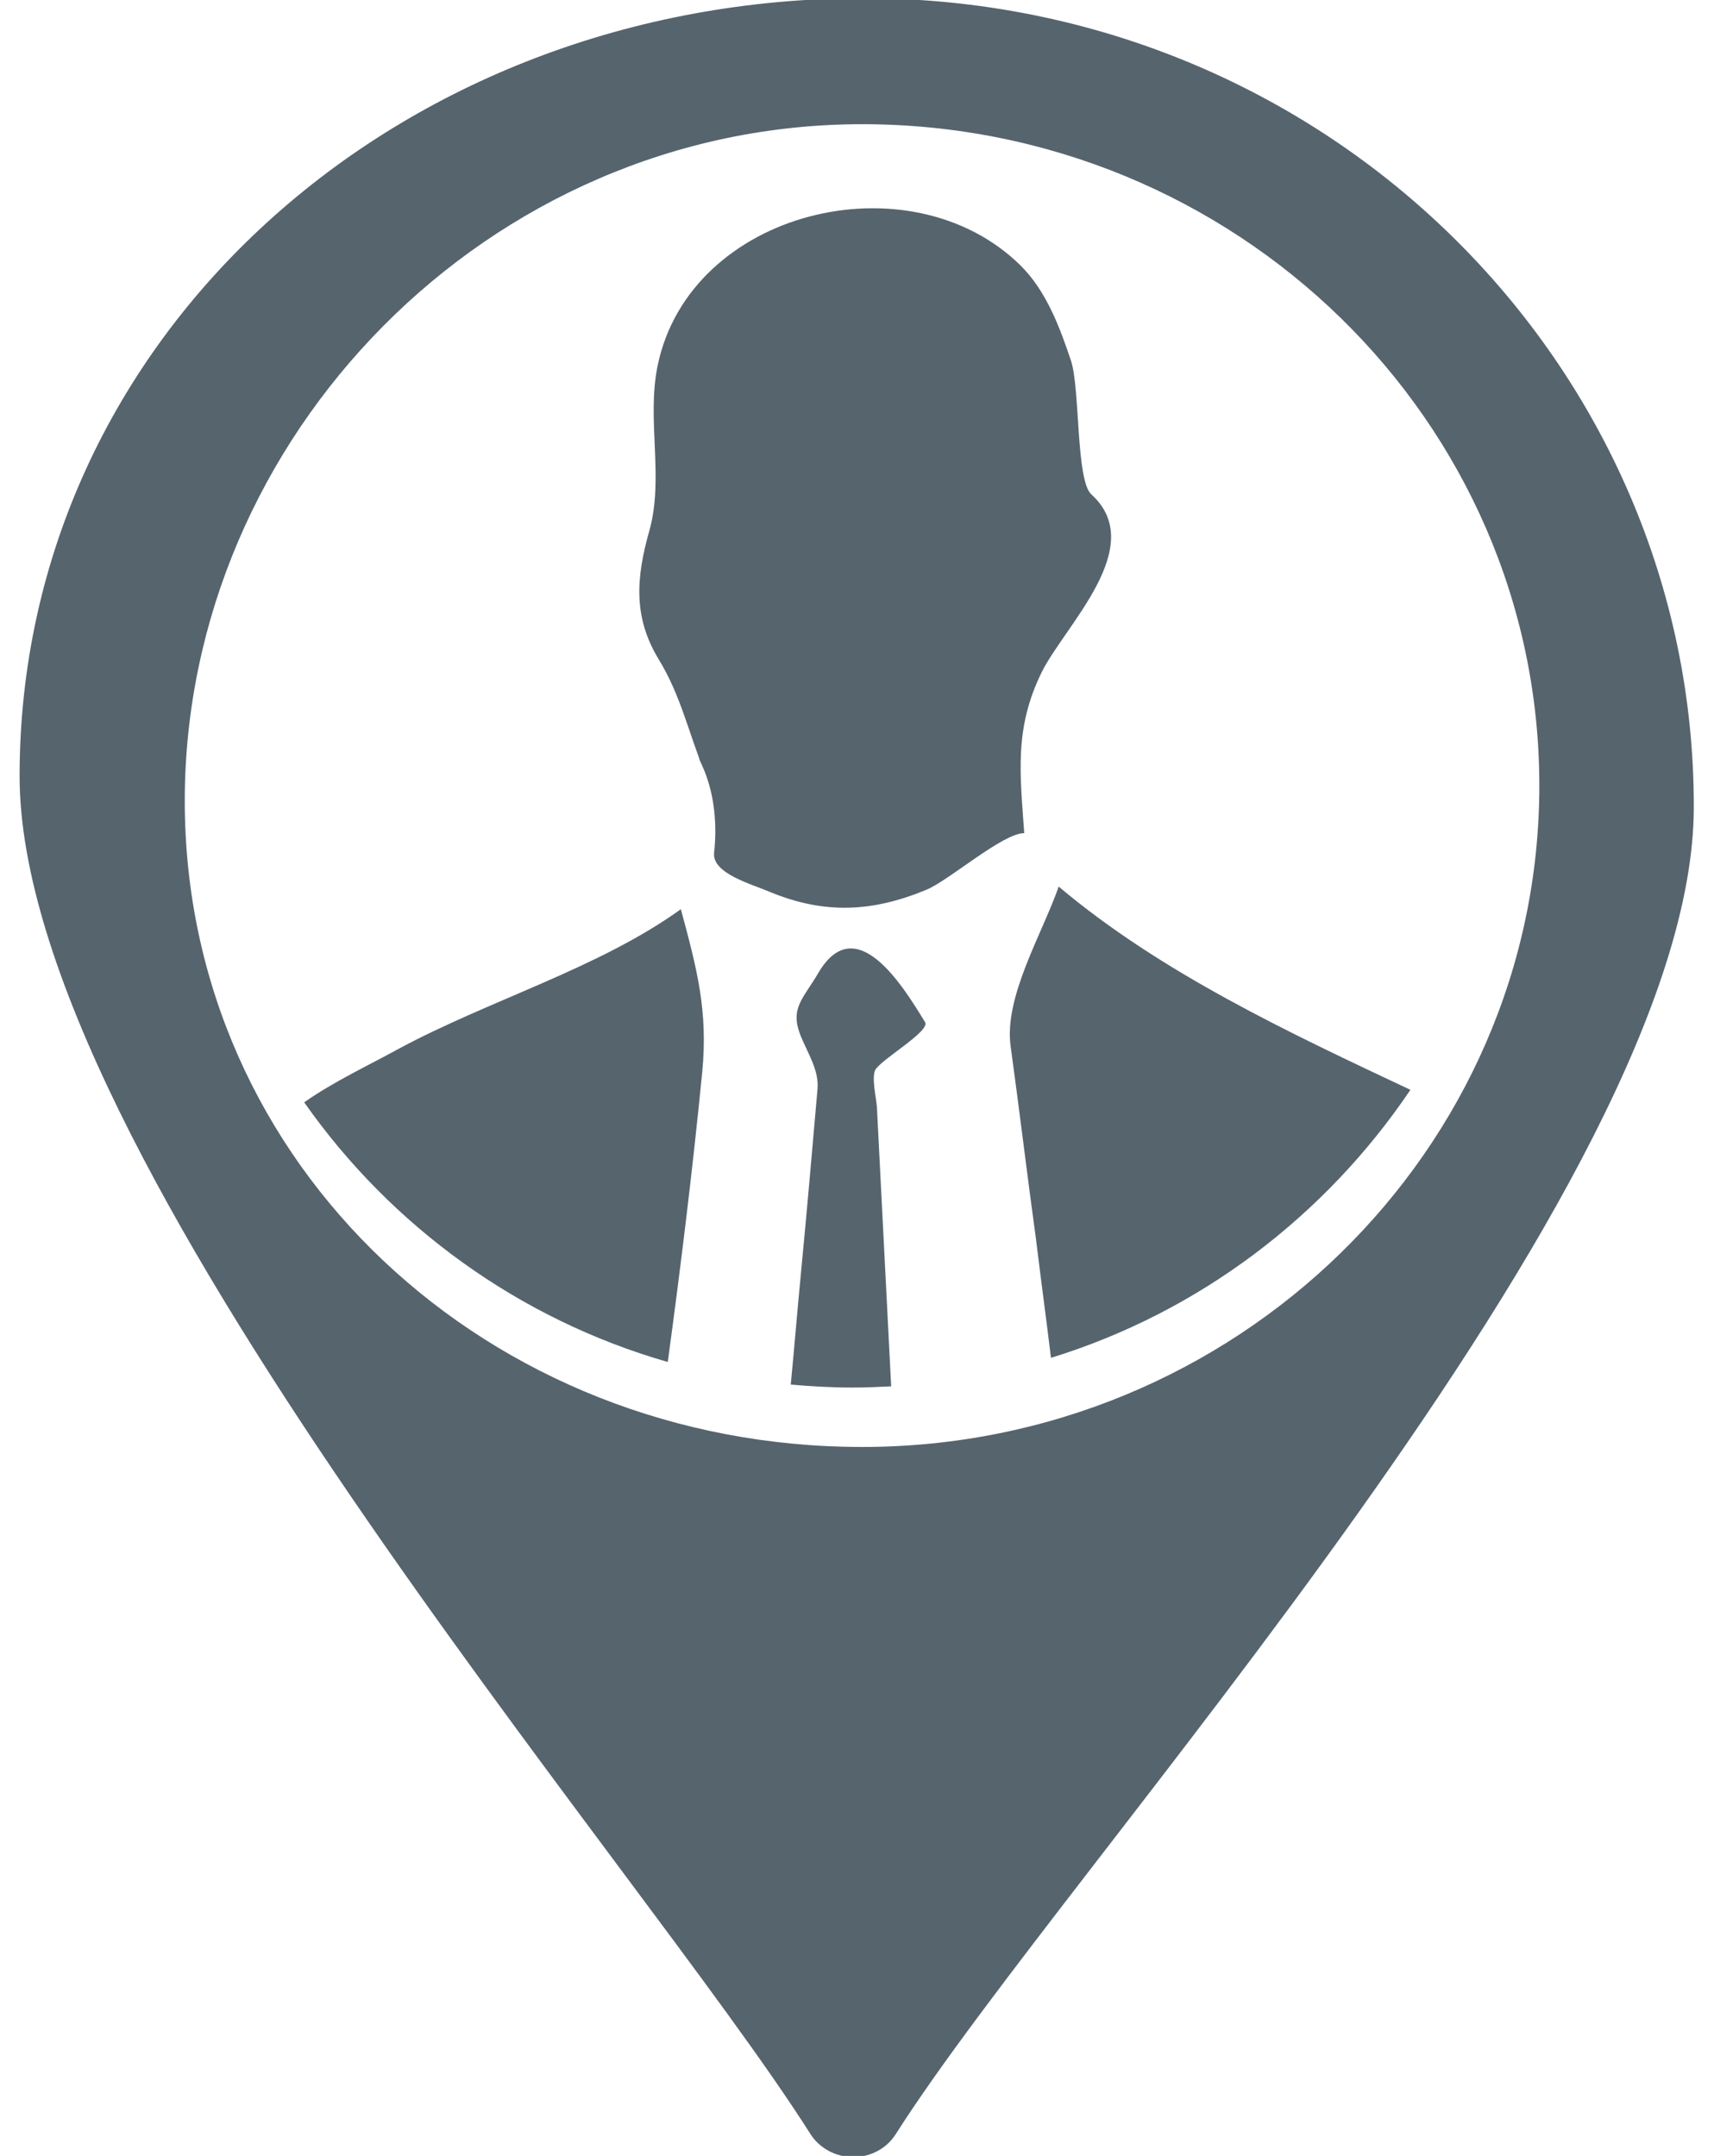 <?xml version="1.0" encoding="utf-8"?>
<!-- Generator: Adobe Illustrator 23.0.1, SVG Export Plug-In . SVG Version: 6.00 Build 0)  -->
<svg version="1.1" id="Camada_1" xmlns="http://www.w3.org/2000/svg" xmlns:xlink="http://www.w3.org/1999/xlink" x="0px" y="0px"
	 viewBox="0 0 28.85 36.28" style="enable-background:new 0 0 28.85 36.28;" xml:space="preserve">
<style type="text/css">
	.st0{filter:url(#Adobe_OpacityMaskFilter);}
	.st1{mask:url(#SVGID_1_);}
	.st2{fill:#56646E;}
</style>
<defs>
	<filter id="Adobe_OpacityMaskFilter" filterUnits="userSpaceOnUse">
		<feColorMatrix  type="matrix" values="1 0 0 0 0  0 1 0 0 0  0 0 1 0 0  0 0 0 1 0"/>
	</filter>
</defs>
<mask maskUnits="userSpaceOnUse" id="SVGID_1_">
	<g class="st0">
		<rect x="-896.7" y="-722.99" width="375" height="812"/>
	</g>
</mask>
<g class="st1">
</g>
<g>
	<path class="st2" d="M14.54-0.03c-7.82,0-14.21,5.68-14.21,13.09c0,6.4,10.42,18.29,13.31,22.85c0.15,0.24,0.43,0.39,0.72,0.39
		c0.3,0,0.57-0.15,0.72-0.39c2.89-4.55,13.43-15.94,13.43-22.33C28.52,6.17,22.36-0.03,14.54-0.03z M14.51,24.35
		c-6.28,0-11.4-4.73-11.4-10.87c0-6.13,5.11-11.39,11.4-11.39c6.29,0,11.4,4.99,11.4,11.13S20.79,24.35,14.51,24.35z"/>
	<path class="st2" d="M17.53,11.32c0.38-0.78,1.81-2.12,0.84-3c-0.26-0.23-0.19-1.77-0.34-2.24c-0.19-0.57-0.42-1.19-0.86-1.62
		c-1.86-1.82-5.56-0.92-6.1,1.69c-0.19,0.91,0.11,1.89-0.14,2.78c-0.22,0.78-0.28,1.45,0.16,2.17c0.37,0.61,0.49,1.2,0.76,1.87
		c-0.08-0.19-0.16-0.4,0.01,0.01c0.17,0.43,0.21,0.91,0.16,1.37c-0.04,0.35,0.64,0.53,0.94,0.66c0.92,0.38,1.73,0.34,2.64-0.04
		c0.38-0.16,1.28-0.95,1.64-0.95C17.17,13.02,17.07,12.26,17.53,11.32z"/>
	<path class="st2" d="M13.77,16.38c-0.26,0.44-0.48,0.59-0.29,1.06c0.12,0.29,0.31,0.58,0.28,0.89c-0.09,1.04-0.18,2.07-0.28,3.11
		c-0.06,0.62-0.11,1.24-0.17,1.86c0.34,0.03,0.69,0.05,1.04,0.05c0.22,0,0.44-0.01,0.65-0.02c-0.08-1.57-0.16-3.13-0.24-4.7
		c-0.01-0.15-0.09-0.48-0.03-0.62c0.08-0.17,0.94-0.66,0.84-0.81C15.22,16.63,14.41,15.28,13.77,16.38z"/>
	<path class="st2" d="M17.82,14.92c-0.28,0.8-0.92,1.85-0.81,2.68c0.15,1.09,0.28,2.18,0.43,3.27c0.08,0.66,0.17,1.32,0.25,1.98
		c2.5-0.77,4.62-2.39,6.05-4.51C21.7,17.38,19.54,16.37,17.82,14.92z"/>
	<path class="st2" d="M6.71,17.65c-0.51,0.28-1.09,0.55-1.59,0.9c1.46,2.08,3.61,3.65,6.12,4.37c0.22-1.62,0.42-3.25,0.58-4.88
		c0.1-1.03-0.09-1.74-0.36-2.74C10.09,16.29,8.21,16.84,6.71,17.65z"/>
</g>
</svg>

